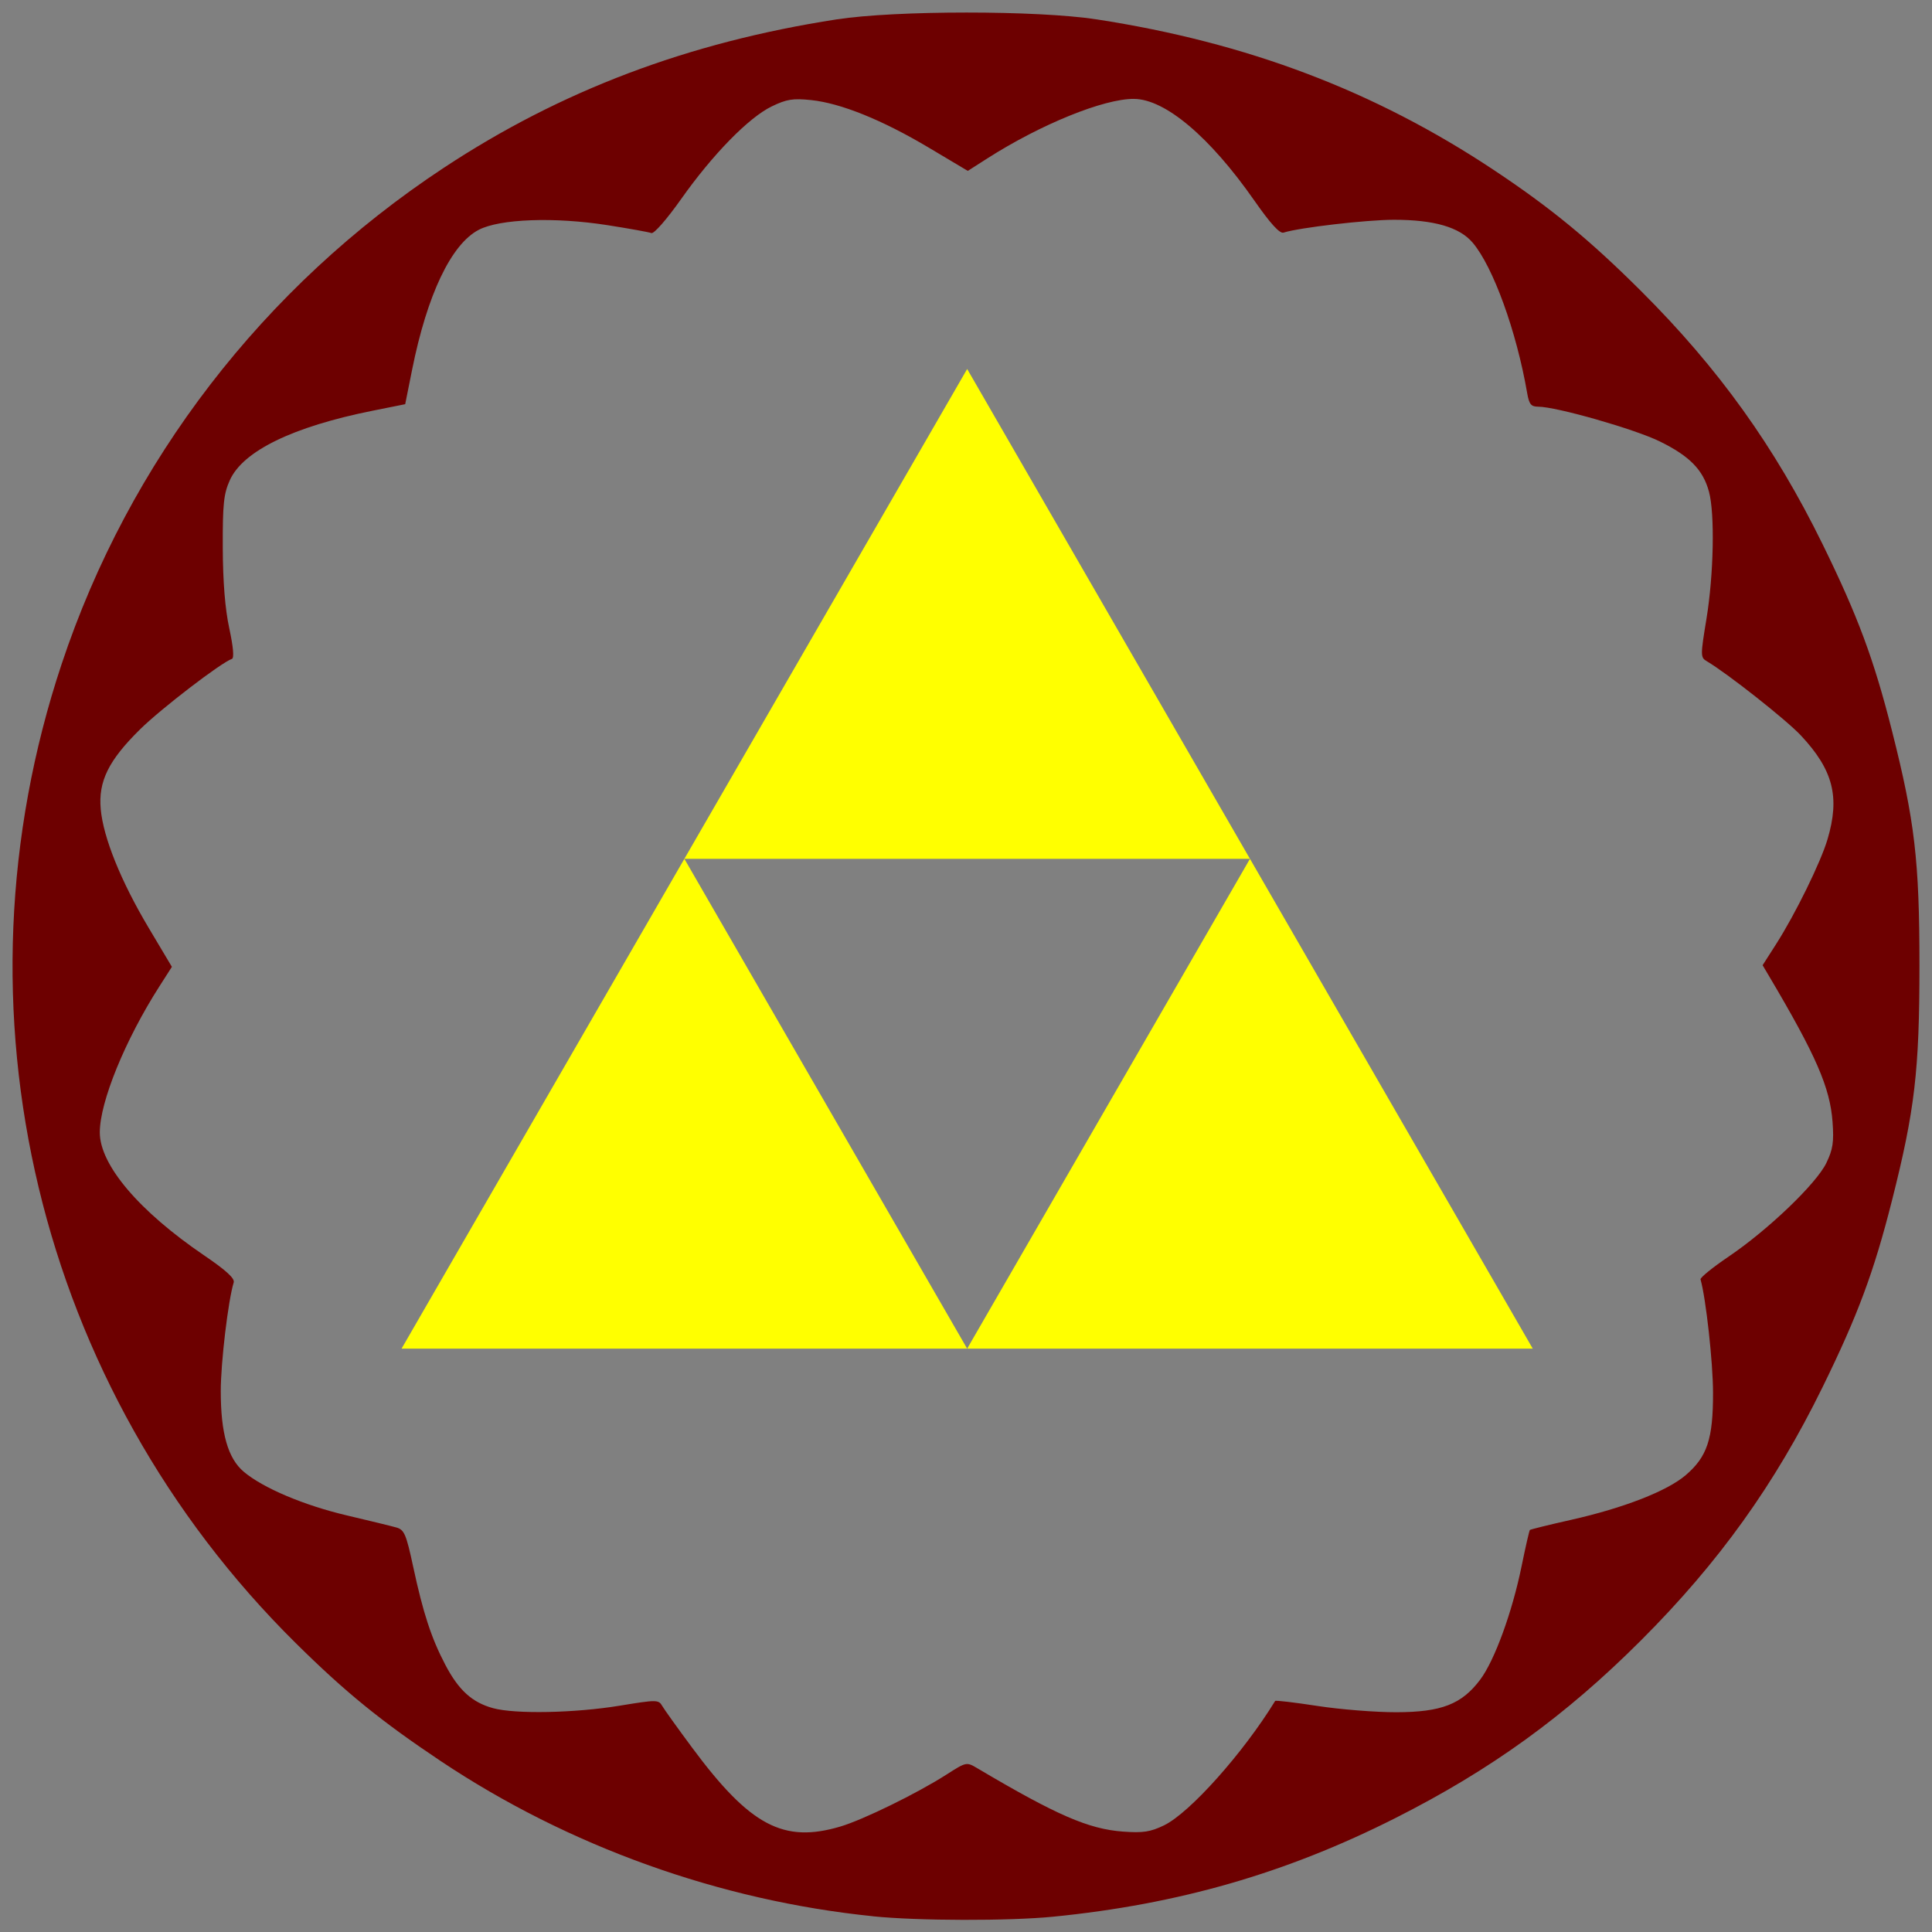 <?xml version="1.0" encoding="UTF-8" standalone="no"?>
<svg
   xmlns:dc="http://purl.org/dc/elements/1.1/"
   xmlns:cc="http://creativecommons.org/ns#"
   xmlns:rdf="http://www.w3.org/1999/02/22-rdf-syntax-ns#"
   xmlns:svg="http://www.w3.org/2000/svg"
   xmlns="http://www.w3.org/2000/svg"
   xmlns:sodipodi="http://sodipodi.sourceforge.net/DTD/sodipodi-0.dtd"
   xmlns:inkscape="http://www.inkscape.org/namespaces/inkscape"
   width="154.188mm"
   height="154.215mm"
   viewBox="0 0 154.188 154.215"
   version="1.1"
   id="svg8"
   inkscape:version="1.0.2 (e86c870879, 2021-01-15, custom)"
   sodipodi:docname="drawing.svg">
  <rect x="0" y="0" width="154.188" height="154.215" fill="#808080" stroke="none"/>
  <defs
     id="defs2">
    <inkscape:path-effect
       effect="powerstroke"
       id="path-effect936"
       is_visible="true"
       lpeversion="1"
       offset_points="6,5.494"
       sort_points="true"
       interpolator_type="CubicBezierJohan"
       interpolator_beta="0.2"
       start_linecap_type="zerowidth"
       linejoin_type="extrp_arc"
       miter_limit="4"
       scale_width="1"
       end_linecap_type="zerowidth" />
    <inkscape:path-effect
       effect="powerstroke"
       id="path-effect932"
       is_visible="true"
       lpeversion="1"
       offset_points="6,5.494"
       sort_points="true"
       interpolator_type="CubicBezierJohan"
       interpolator_beta="0.2"
       start_linecap_type="zerowidth"
       linejoin_type="extrp_arc"
       miter_limit="4"
       scale_width="1"
       end_linecap_type="zerowidth" />
    <inkscape:path-effect
       effect="powerstroke"
       id="path-effect928"
       is_visible="true"
       lpeversion="1"
       offset_points="5,5.494"
       sort_points="true"
       interpolator_type="CubicBezierJohan"
       interpolator_beta="0.2"
       start_linecap_type="zerowidth"
       linejoin_type="extrp_arc"
       miter_limit="4"
       scale_width="1"
       end_linecap_type="zerowidth" />
    <inkscape:path-effect
       effect="powerstroke"
       id="path-effect924"
       is_visible="true"
       lpeversion="1"
       offset_points="1,5.494"
       sort_points="true"
       interpolator_type="CubicBezierJohan"
       interpolator_beta="0.2"
       start_linecap_type="zerowidth"
       linejoin_type="extrp_arc"
       miter_limit="4"
       scale_width="1"
       end_linecap_type="zerowidth" />
    <inkscape:path-effect
       effect="powerstroke"
       id="path-effect920"
       is_visible="true"
       lpeversion="1"
       offset_points="3,0.132"
       sort_points="true"
       interpolator_type="CubicBezierJohan"
       interpolator_beta="0.2"
       start_linecap_type="zerowidth"
       linejoin_type="extrp_arc"
       miter_limit="4"
       scale_width="1"
       end_linecap_type="zerowidth" />
    <inkscape:path-effect
       effect="powerstroke"
       id="path-effect914"
       is_visible="true"
       lpeversion="1"
       offset_points="3,0.132"
       sort_points="true"
       interpolator_type="CubicBezierJohan"
       interpolator_beta="0.2"
       start_linecap_type="zerowidth"
       linejoin_type="extrp_arc"
       miter_limit="4"
       scale_width="1"
       end_linecap_type="zerowidth" />
    <inkscape:path-effect
       effect="powerstroke"
       id="path-effect908"
       is_visible="true"
       lpeversion="1"
       offset_points="4,0.132"
       sort_points="true"
       interpolator_type="CubicBezierJohan"
       interpolator_beta="0.2"
       start_linecap_type="zerowidth"
       linejoin_type="extrp_arc"
       miter_limit="4"
       scale_width="1"
       end_linecap_type="zerowidth" />
    <inkscape:path-effect
       effect="powerstroke"
       id="path-effect902"
       is_visible="true"
       lpeversion="1"
       offset_points="3,0.132"
       sort_points="true"
       interpolator_type="CubicBezierJohan"
       interpolator_beta="0.2"
       start_linecap_type="zerowidth"
       linejoin_type="extrp_arc"
       miter_limit="4"
       scale_width="1"
       end_linecap_type="zerowidth" />
    <inkscape:path-effect
       effect="powerstroke"
       id="path-effect896"
       is_visible="true"
       lpeversion="1"
       offset_points="9,0.132"
       sort_points="true"
       interpolator_type="CubicBezierJohan"
       interpolator_beta="0.2"
       start_linecap_type="zerowidth"
       linejoin_type="extrp_arc"
       miter_limit="4"
       scale_width="1"
       end_linecap_type="zerowidth" />
    <inkscape:path-effect
       effect="powerstroke"
       id="path-effect892"
       is_visible="true"
       lpeversion="1"
       offset_points="0,0.132"
       sort_points="true"
       interpolator_type="CubicBezierJohan"
       interpolator_beta="0.2"
       start_linecap_type="zerowidth"
       linejoin_type="extrp_arc"
       miter_limit="4"
       scale_width="1"
       end_linecap_type="zerowidth" />
  </defs>
  <sodipodi:namedview
     id="base"
     pagecolor="#ffffff"
     bordercolor="#666666"
     borderopacity="1.0"
     inkscape:pageopacity="0.0"
     inkscape:pageshadow="2"
     inkscape:zoom="0.90453125"
     inkscape:cx="410.60071"
     inkscape:cy="292.73969"
     inkscape:document-units="mm"
     inkscape:current-layer="layer1"
     inkscape:document-rotation="0"
     showgrid="false"
     fit-margin-top="1"
     fit-margin-left="1"
     fit-margin-right="1"
     fit-margin-bottom="1"
     lock-margins="true"
     inkscape:window-width="1920"
     inkscape:window-height="1017"
     inkscape:window-x="1912"
     inkscape:window-y="-8"
     inkscape:window-maximized="1" />
  <g
     inkscape:label="Layer 1"
     inkscape:groupmode="layer"
     id="layer1"
     transform="translate(0.556,0.443)">
    <path
       sodipodi:type="star"
       style="fill:#ffff00;fill-rule:evenodd;stroke-width:0.265"
       id="path841"
       sodipodi:sides="3"
       sodipodi:cx="54.06086"
       sodipodi:cy="94.15873"
       sodipodi:r1="26.061176"
       sodipodi:r2="13.030589"
       sodipodi:arg1="0.52359878"
       sodipodi:arg2="1.5707963"
       inkscape:flatsided="true"
       inkscape:rounded="0"
       inkscape:randomized="0"
       d="m 76.63,107.189 -45.139,0 22.57,-39.092 z"
       inkscape:transform-center-y="-6.5152958" />
    <path
       sodipodi:type="star"
       style="fill:#ffff00;fill-rule:evenodd;stroke-width:0.265"
       id="path841-7"
       sodipodi:sides="3"
       sodipodi:cx="99.200142"
       sodipodi:cy="94.15873"
       sodipodi:r1="26.061176"
       sodipodi:r2="13.030589"
       sodipodi:arg1="0.52359878"
       sodipodi:arg2="1.5707963"
       inkscape:flatsided="true"
       inkscape:rounded="0"
       inkscape:randomized="0"
       inkscape:transform-center-y="-6.5152958"
       d="m 121.77,107.189 -45.139,0 22.57,-39.092 z" />
    <path
       sodipodi:type="star"
       style="fill:#ffff00;fill-rule:evenodd;stroke-width:0.265"
       id="path841-5"
       sodipodi:sides="3"
       sodipodi:cx="76.630501"
       sodipodi:cy="55.066956"
       sodipodi:r1="26.061176"
       sodipodi:r2="13.030589"
       sodipodi:arg1="0.52359878"
       sodipodi:arg2="1.5707963"
       inkscape:flatsided="true"
       inkscape:rounded="0"
       inkscape:randomized="0"
       inkscape:transform-center-y="-6.5152958"
       d="m 99.2,68.098 -45.139,0 22.57,-39.092 z" />
    <path
       style="fill:#6d0000;fill-opacity:1;stroke:none;stroke-width:0.514;stroke-miterlimit:4;stroke-dasharray:none;stroke-opacity:1"
       d="M 69.126,152.489 C 56.879,151.243 44.806,146.909 34.61,140.099 29.855,136.922 27.005,134.604 23.056,130.699 2.406,110.284 -4.809,80.127 4.36,52.563 9.748,36.368 20.456,22.458 34.85,12.956 44.207,6.779 54.374,2.936 66.201,1.106 c 4.72,-0.73 16.034,-0.732 20.768,-0.002 12.023,1.852 22.196,5.711 31.695,12.023 4.546,3.021 7.66,5.581 11.759,9.668 6.176,6.158 10.665,12.418 14.475,20.189 2.813,5.735 4.092,9.175 5.541,14.899 1.822,7.195 2.192,10.365 2.192,18.74 0,8.375 -0.371,11.545 -2.192,18.74 -1.449,5.724 -2.728,9.164 -5.541,14.899 -3.805,7.76 -8.273,13.991 -14.478,20.197 -6.036,6.036 -11.98,10.337 -19.612,14.192 -8.719,4.404 -17.313,6.881 -27.307,7.872 -3.522,0.349 -10.795,0.334 -14.375,-0.03 z m -2.616,-7.16 c 1.822,-0.541 6.116,-2.643 8.461,-4.142 1.602,-1.024 1.604,-1.024 2.486,-0.502 6.3,3.732 8.866,4.847 11.609,5.047 1.604,0.117 2.187,0.028 3.278,-0.5 2.052,-0.993 6.313,-5.764 8.867,-9.927 0.037,-0.06 1.554,0.119 3.37,0.399 1.817,0.28 4.656,0.506 6.31,0.502 3.591,-0.009 5.206,-0.636 6.679,-2.594 1.149,-1.527 2.557,-5.382 3.306,-9.049 0.316,-1.548 0.615,-2.854 0.665,-2.903 0.05,-0.049 1.538,-0.415 3.308,-0.813 4.183,-0.942 7.646,-2.294 9.129,-3.563 1.718,-1.47 2.186,-2.886 2.179,-6.585 -0.005,-2.435 -0.567,-7.522 -0.998,-9.036 -0.04,-0.139 0.973,-0.961 2.25,-1.825 3.142,-2.127 6.99,-5.813 7.787,-7.459 0.528,-1.091 0.617,-1.674 0.5,-3.278 -0.2,-2.745 -1.311,-5.299 -5.053,-11.619 l -0.529,-0.893 1.069,-1.671 c 1.536,-2.401 3.562,-6.528 4.109,-8.372 1.006,-3.386 0.458,-5.529 -2.116,-8.286 -1.164,-1.247 -5.863,-4.954 -7.522,-5.936 -0.504,-0.298 -0.505,-0.438 -0.021,-3.384 0.579,-3.526 0.675,-8.379 0.201,-10.139 -0.47,-1.746 -1.536,-2.838 -3.914,-4.009 -2.004,-0.987 -8.274,-2.779 -9.722,-2.779 -0.565,0 -0.72,-0.195 -0.876,-1.097 -0.85,-4.919 -2.716,-10.067 -4.344,-11.988 -1.054,-1.243 -3.083,-1.833 -6.296,-1.831 -2.195,0.002 -7.536,0.623 -8.802,1.024 -0.305,0.097 -1.042,-0.713 -2.334,-2.563 -3.554,-5.088 -7.114,-8.093 -9.61,-8.109 -2.401,-0.016 -7.441,2.031 -11.694,4.749 l -1.56,0.997 -3.12,-1.858 c -3.708,-2.208 -7.016,-3.545 -9.385,-3.793 -1.447,-0.151 -1.954,-0.07 -3.141,0.504 -1.837,0.889 -4.705,3.82 -7.234,7.397 -1.148,1.623 -2.17,2.791 -2.374,2.712 -0.197,-0.076 -1.777,-0.36 -3.512,-0.632 -4.221,-0.662 -8.586,-0.503 -10.267,0.375 -2.197,1.146 -4.113,5.171 -5.315,11.161 l -0.552,2.753 -2.607,0.523 c -6.363,1.277 -10.342,3.214 -11.389,5.544 -0.491,1.092 -0.576,1.91 -0.563,5.388 0.01,2.731 0.184,4.88 0.52,6.437 0.32,1.483 0.397,2.373 0.21,2.436 -0.844,0.281 -5.638,3.956 -7.32,5.611 -2.526,2.486 -3.353,4.162 -3.149,6.387 0.208,2.275 1.609,5.743 3.82,9.457 l 1.858,3.12 -0.997,1.56 c -2.743,4.292 -4.756,9.225 -4.756,11.656 0,2.596 3.133,6.286 8.34,9.823 1.731,1.176 2.445,1.829 2.347,2.147 -0.443,1.446 -1.032,6.388 -1.033,8.668 -0.002,3.367 0.569,5.372 1.832,6.44 1.536,1.299 4.817,2.687 8.259,3.494 1.77,0.415 3.537,0.846 3.927,0.958 0.629,0.181 0.781,0.537 1.338,3.129 0.797,3.711 1.451,5.706 2.571,7.84 1.059,2.018 2.135,2.994 3.805,3.45 1.771,0.484 6.517,0.391 10.102,-0.197 2.97,-0.487 3.104,-0.486 3.399,0.021 0.169,0.291 1.245,1.792 2.391,3.336 4.617,6.222 7.279,7.637 11.827,6.286 z"
       id="path996" />
  </g>
</svg>
